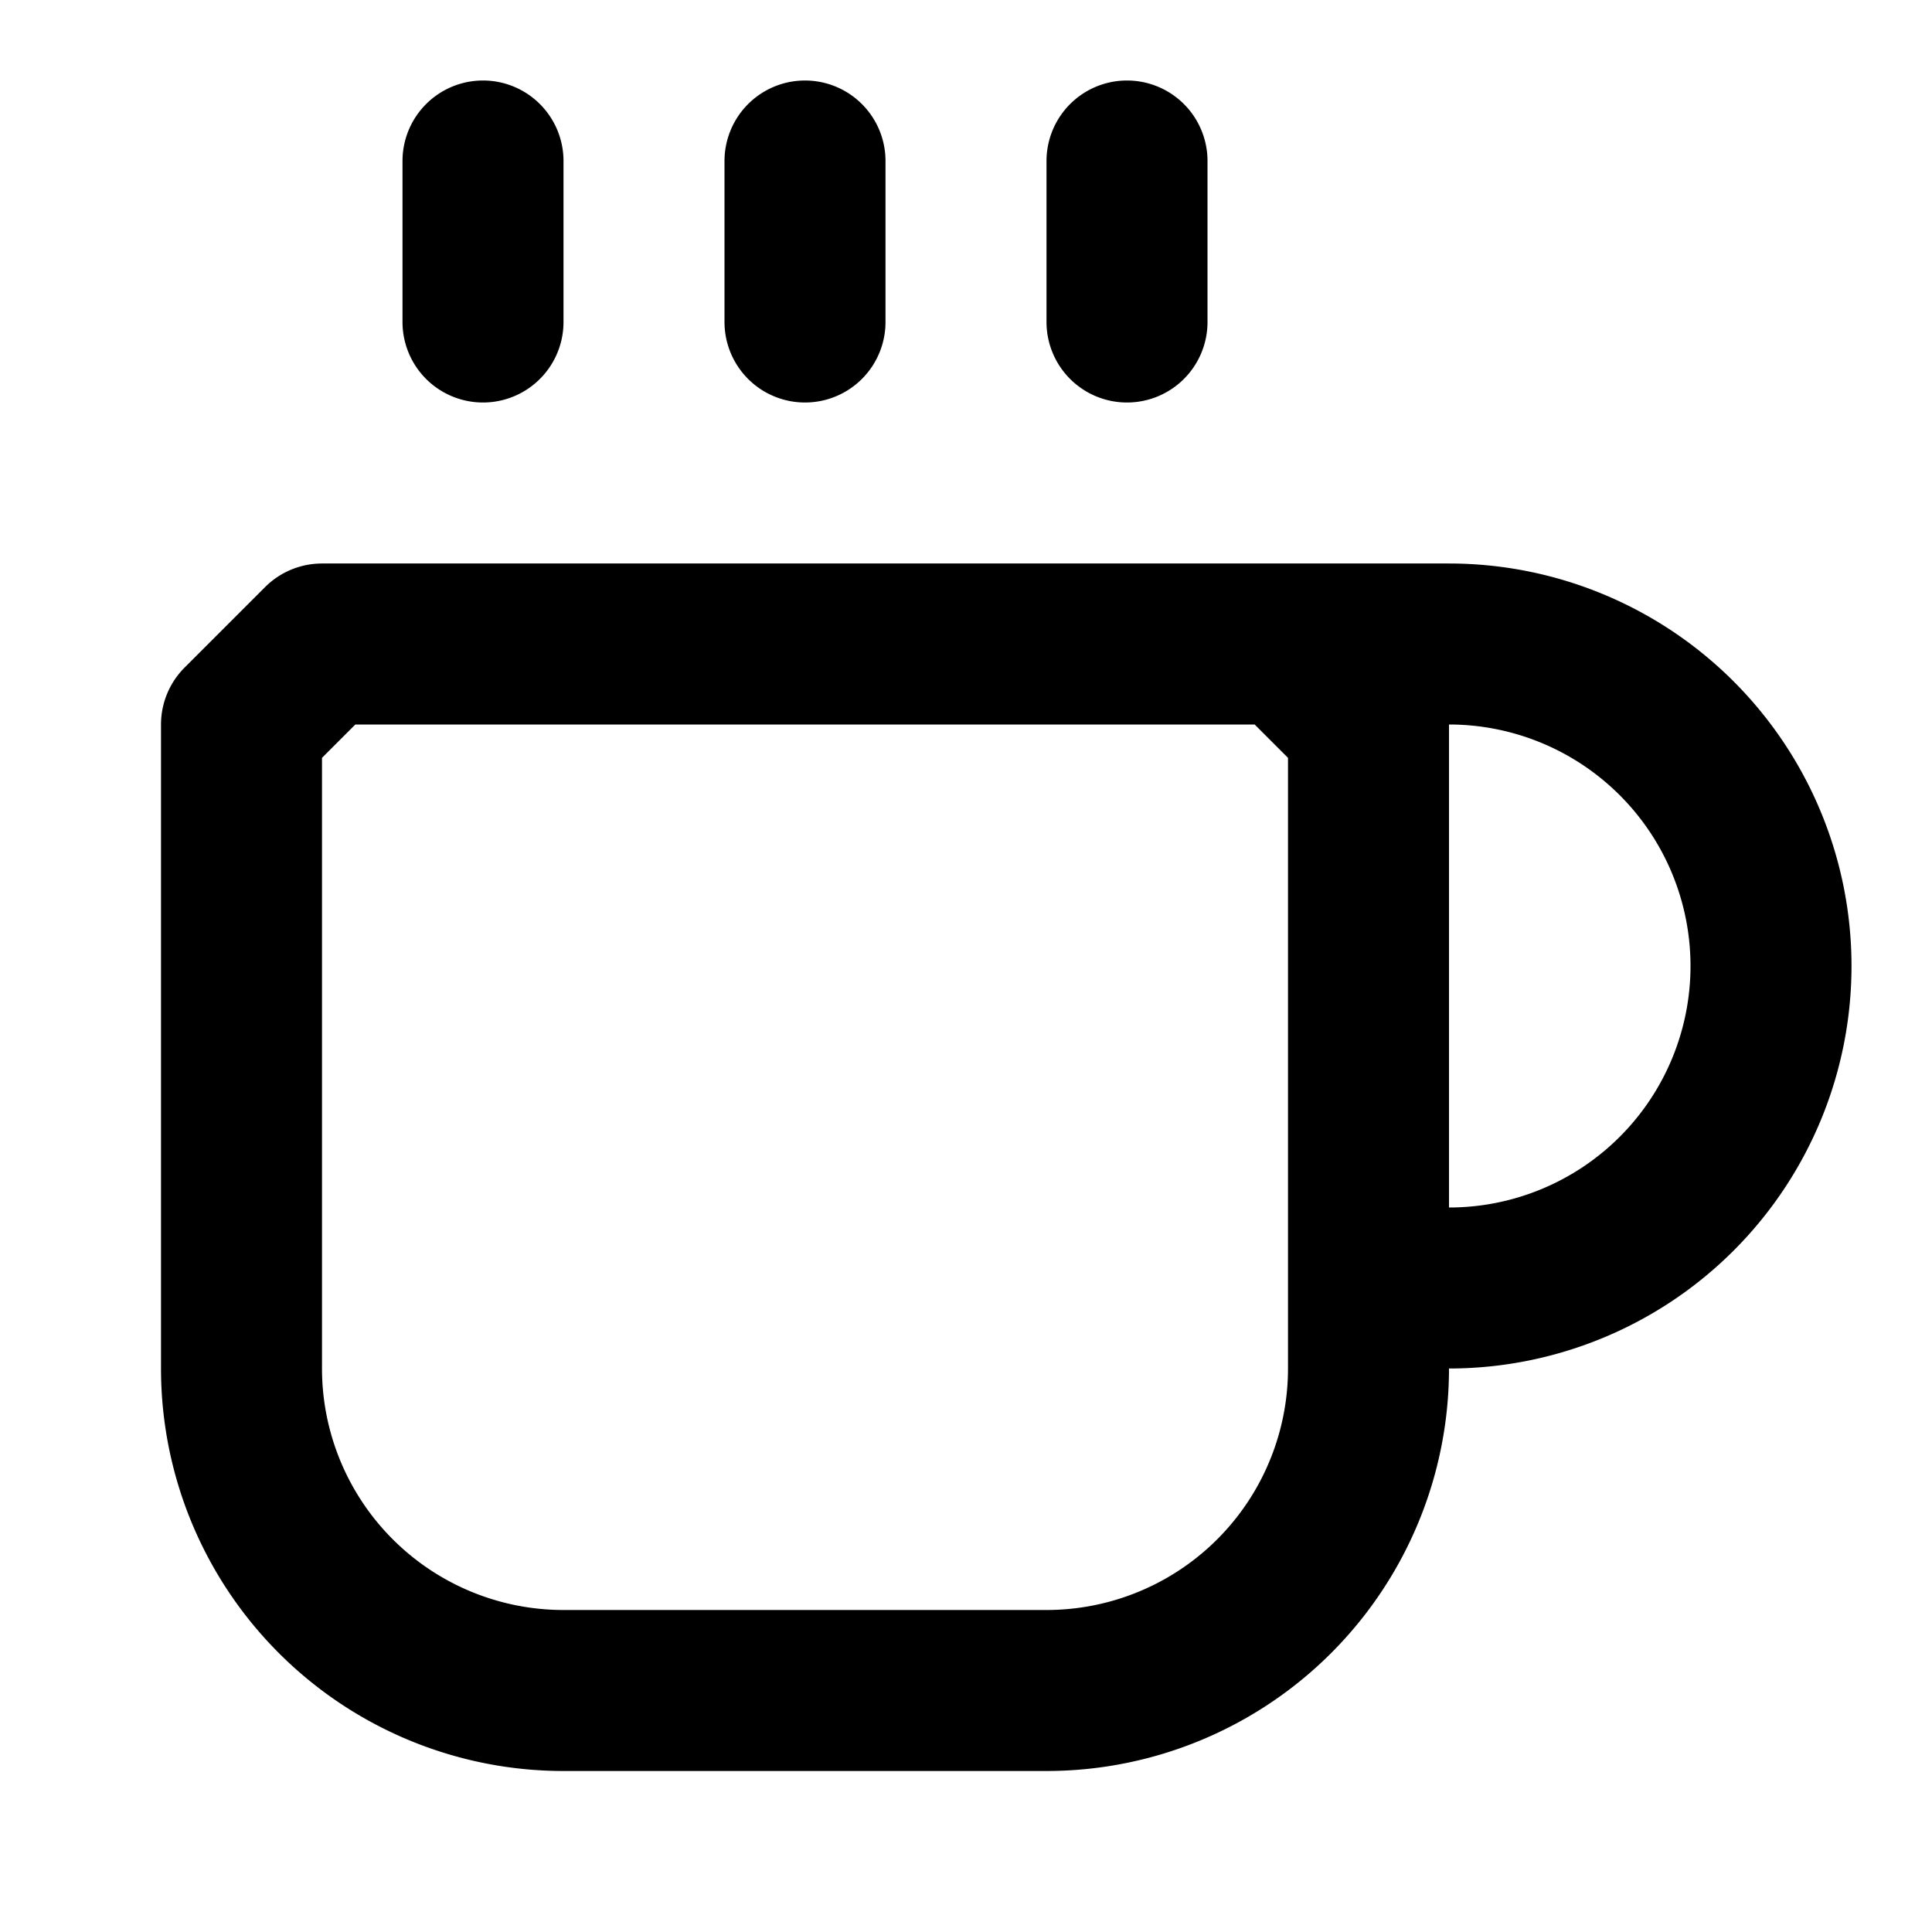 <svg xmlns="http://www.w3.org/2000/svg" width="24" height="24" fill="none" stroke="currentColor" stroke-linecap="round" stroke-linejoin="round" stroke-width="2" viewBox="0 0 24 24"><path d="M10 2v2m4-2v2m2 4 1 1v8a4 4 0 0 1-4 4H7a4 4 0 0 1-4-4V9l1-1h14a4 4 0 1 1 0 8h-1M6 2v2"/></svg>